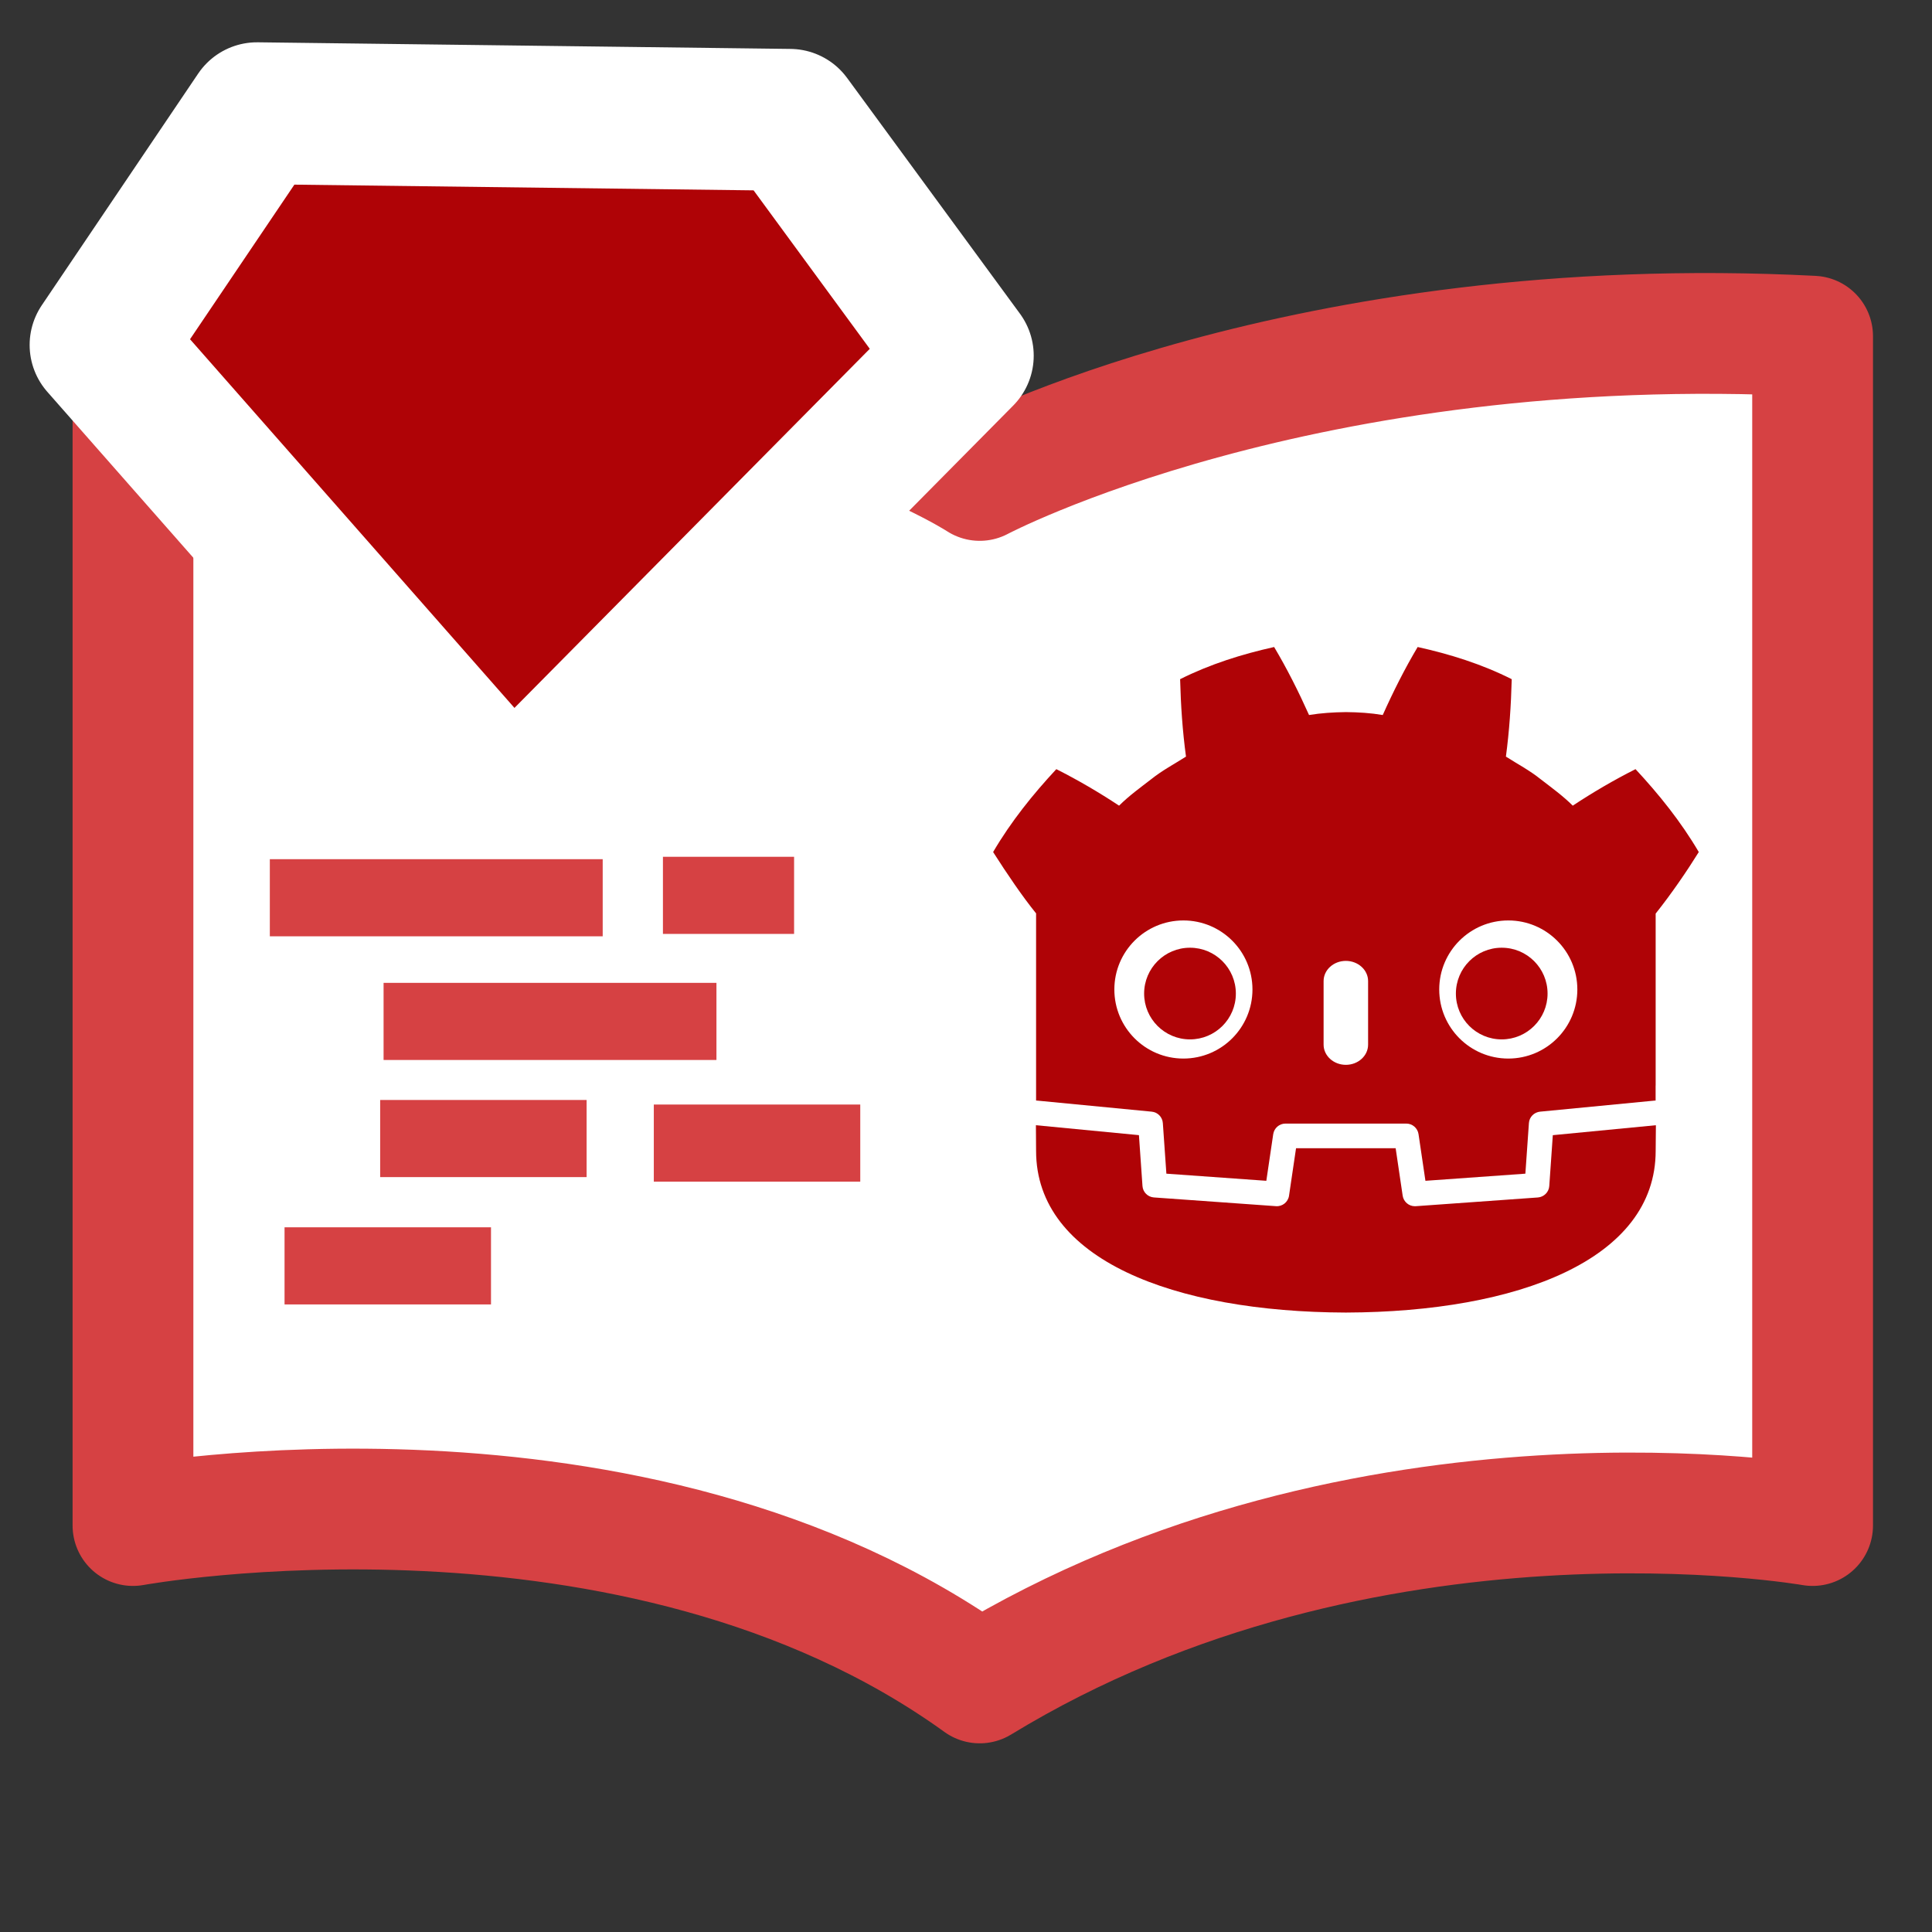<?xml version="1.0" encoding="UTF-8" standalone="no"?>
<!-- Created with Inkscape (http://www.inkscape.org/) -->

<svg
   width="128"
   height="128"
   viewBox="0 0 33.867 33.867"
   version="1.1"
   id="svg1"
   xml:space="preserve"
   inkscape:version="1.4 (86a8ad7, 2024-10-11)"
   sodipodi:docname="logo.svg"
   xmlns:inkscape="http://www.inkscape.org/namespaces/inkscape"
   xmlns:sodipodi="http://sodipodi.sourceforge.net/DTD/sodipodi-0.dtd"
   xmlns="http://www.w3.org/2000/svg"
   xmlns:svg="http://www.w3.org/2000/svg"><rect x="0" y="0" width="33.867" height="33.867" fill="#333333" stroke="none"/><sodipodi:namedview
     id="namedview1"
     pagecolor="#ffffff"
     bordercolor="#000000"
     borderopacity="0.25"
     inkscape:showpageshadow="2"
     inkscape:pageopacity="0.0"
     inkscape:pagecheckerboard="0"
     inkscape:deskcolor="#d1d1d1"
     inkscape:document-units="mm"
     inkscape:zoom="2.5600281"
     inkscape:cx="79.686625"
     inkscape:cy="60.936831"
     inkscape:window-width="1920"
     inkscape:window-height="1010"
     inkscape:window-x="2553"
     inkscape:window-y="-6"
     inkscape:window-maximized="1"
     inkscape:current-layer="layer1" /><defs
     id="defs1" /><g
     inkscape:label="Layer 1"
     inkscape:groupmode="layer"
     id="layer1"><path
       id="rect1"
       style="fill:#ffffff;stroke:#d64143;stroke-width:2.117;stroke-linejoin:round;stroke-dasharray:none;stroke-opacity:1"
       d="m 2.331,5.893 c 9.934,-0.69 14.843,2.529 14.843,2.529 0,0 5.635,-2.989 14.6,-2.529 V 26.742 c 0,0 -7.816,-1.379 -14.6,2.759 -6.057,-4.368 -14.843,-2.759 -14.843,-2.759 z"
       sodipodi:nodetypes="ccccccc" /><g
       id="g1"><path
         d="m 29.022,19.292 c 0,0 -0.018,-0.111 -0.029,-0.11 l -2.008,0.194 c -0.16,0.015 -0.284,0.143 -0.295,0.303 l -0.055,0.791 -1.553,0.111 -0.106,-0.717 c -0.024,-0.159 -0.163,-0.28 -0.324,-0.28 h -2.119 c -0.161,0 -0.3,0.12 -0.324,0.28 l -0.106,0.717 -1.553,-0.111 -0.055,-0.791 c -0.011,-0.16 -0.135,-0.288 -0.295,-0.303 L 18.191,19.182 c -0.01,-9.99e-4 -0.018,0.11 -0.028,0.11 l -0.003,0.435 1.701,0.274 0.056,0.798 c 0.011,0.161 0.142,0.292 0.303,0.304 l 2.139,0.153 c 0.008,5.55e-4 0.016,8.88e-4 0.024,8.88e-4 0.161,0 0.3,-0.12 0.323,-0.28 l 0.109,-0.737 h 1.554 l 0.109,0.737 c 0.023,0.159 0.163,0.28 0.324,0.28 0.008,0 0.016,-2.78e-4 0.023,-8.33e-4 l 2.14,-0.153 c 0.162,-0.012 0.292,-0.142 0.303,-0.304 l 0.056,-0.798 1.701,-0.276 z"
         fill="#ffffff"
         id="path3"
         style="stroke-width:0.551" /><path
         d="m 18.162,16.015 v 2.637 0.335 0.305 c 0.006,5.9e-5 0.012,2.78e-4 0.018,8.33e-4 l 2.009,0.194 c 0.105,0.01 0.188,0.095 0.195,0.2 l 0.062,0.887 1.752,0.125 0.121,-0.818 c 0.016,-0.106 0.107,-0.185 0.214,-0.185 h 2.119 c 0.107,0 0.198,0.079 0.214,0.185 l 0.121,0.818 1.752,-0.125 0.062,-0.887 c 0.007,-0.105 0.09,-0.19 0.195,-0.2 l 2.008,-0.194 c 0.006,-5.55e-4 0.012,-7.77e-4 0.018,-8.33e-4 V 19.03 l 8.39e-4,-2.78e-4 v -3.015 c 0.283,-0.356 0.551,-0.749 0.756,-1.079 -0.314,-0.534 -0.698,-1.011 -1.109,-1.453 -0.381,0.192 -0.751,0.409 -1.1,0.64 -0.175,-0.174 -0.372,-0.316 -0.565,-0.465 -0.19,-0.153 -0.404,-0.265 -0.607,-0.395 0.06,-0.45 0.09,-0.894 0.102,-1.357 -0.524,-0.264 -1.083,-0.439 -1.649,-0.564 -0.226,0.379 -0.432,0.79 -0.612,1.192 -0.213,-0.036 -0.427,-0.049 -0.642,-0.051 v -3.33e-4 c -0.002,0 -0.003,3.33e-4 -0.004,3.33e-4 -0.001,0 -0.003,-3.33e-4 -0.004,-3.33e-4 v 3.33e-4 c -0.215,0.003 -0.429,0.016 -0.642,0.051 -0.18,-0.402 -0.386,-0.813 -0.612,-1.192 -0.565,0.126 -1.124,0.301 -1.648,0.564 0.012,0.463 0.042,0.906 0.103,1.357 -0.204,0.13 -0.417,0.242 -0.608,0.395 -0.193,0.149 -0.39,0.291 -0.565,0.465 -0.349,-0.231 -0.719,-0.448 -1.1,-0.64 -0.411,0.442 -0.795,0.919 -1.108,1.453 0.247,0.387 0.511,0.776 0.756,1.079 z"
         fill="#478cbf"
         id="path4"
         style="fill:#af0306;stroke-width:0.551;fill-opacity:1" /><path
         d="m 27.22,19.899 -0.062,0.891 c -0.007,0.107 -0.093,0.193 -0.2,0.201 l -2.14,0.153 c -0.005,3.88e-4 -0.01,5.55e-4 -0.016,5.55e-4 -0.106,0 -0.198,-0.078 -0.214,-0.185 l -0.123,-0.832 h -1.746 l -0.123,0.832 c -0.016,0.112 -0.117,0.193 -0.229,0.184 l -2.14,-0.153 c -0.107,-0.008 -0.193,-0.093 -0.2,-0.201 l -0.062,-0.891 -1.806,-0.174 c 8.33e-4,0.194 0.003,0.407 0.003,0.449 0,1.908 2.42,2.825 5.427,2.835 h 0.004 0.004 c 3.007,-0.011 5.426,-0.927 5.426,-2.835 0,-0.043 0.003,-0.255 0.004,-0.449 z"
         fill="#478cbf"
         id="path5"
         style="fill:#af0306;stroke-width:0.551;fill-opacity:1" /><path
         d="m 21.955,17.345 c 0,0.669 -0.542,1.211 -1.211,1.211 -0.668,0 -1.21,-0.542 -1.21,-1.211 0,-0.668 0.542,-1.21 1.21,-1.21 0.669,0 1.211,0.542 1.211,1.21"
         fill="#ffffff"
         id="path6"
         style="stroke-width:0.551" /><path
         d="m 21.664,17.417 c 0,0.444 -0.36,0.803 -0.804,0.803 -0.444,0 -0.804,-0.36 -0.804,-0.803 0,-0.444 0.36,-0.804 0.804,-0.804 0.444,0 0.804,0.36 0.804,0.804"
         fill="#414042"
         id="path7"
         style="fill:#af0306;stroke-width:0.551;fill-opacity:1" /><path
         d="m 23.592,18.666 c -0.215,0 -0.39,-0.159 -0.39,-0.354 v -1.114 c 0,-0.195 0.174,-0.354 0.39,-0.354 0.215,0 0.39,0.159 0.39,0.354 v 1.114 c 0,0.196 -0.175,0.354 -0.39,0.354"
         fill="#ffffff"
         id="path8"
         style="stroke-width:0.551" /><path
         d="m 25.229,17.345 c 0,0.669 0.542,1.211 1.211,1.211 0.668,0 1.21,-0.542 1.21,-1.211 0,-0.668 -0.542,-1.21 -1.21,-1.21 -0.669,0 -1.211,0.542 -1.211,1.21"
         fill="#ffffff"
         id="path9"
         style="stroke-width:0.551" /><path
         d="m 25.521,17.417 c 0,0.444 0.359,0.803 0.803,0.803 0.444,0 0.804,-0.36 0.804,-0.803 0,-0.444 -0.359,-0.804 -0.804,-0.804 -0.444,0 -0.803,0.36 -0.803,0.804"
         fill="#414042"
         id="path10"
         style="fill:#af0306;stroke-width:0.551;fill-opacity:1" /></g><path
       id="path2"
       style="fill:#af0306;stroke:#ffffff;stroke-width:2.487;stroke-linejoin:round;stroke-dasharray:none;fill-opacity:1"
       inkscape:transform-center-x="-0.24283584"
       inkscape:transform-center-y="-1.2925372"
       d="M 16.877,6.235 8.965,14.231 1.763,6.047 4.505,1.985 13.846,2.101 Z"
       sodipodi:nodetypes="cccccc" /><g
       id="g2"><rect
         style="fill:#d64143;fill-opacity:1;stroke:none;stroke-width:0.76;stroke-linejoin:round;stroke-dasharray:none;stroke-opacity:1"
         id="rect13-6-3-6"
         width="3.619"
         height="1.352"
         x="11.461"
         y="19.362" /><rect
         style="fill:#d64143;fill-opacity:1;stroke:none;stroke-width:0.965;stroke-linejoin:round;stroke-dasharray:none;stroke-opacity:1"
         id="rect13"
         width="5.835"
         height="1.352"
         x="4.73"
         y="15.061" /><rect
         style="fill:#d64143;fill-opacity:1;stroke:none;stroke-width:0.965;stroke-linejoin:round;stroke-dasharray:none;stroke-opacity:1"
         id="rect13-6"
         width="5.835"
         height="1.352"
         x="6.724"
         y="17.229" /><rect
         style="fill:#d64143;fill-opacity:1;stroke:none;stroke-width:0.76;stroke-linejoin:round;stroke-dasharray:none;stroke-opacity:1"
         id="rect13-6-3"
         width="3.619"
         height="1.352"
         x="6.664"
         y="19.282" /><rect
         style="fill:#d64143;fill-opacity:1;stroke:none;stroke-width:0.76;stroke-linejoin:round;stroke-dasharray:none;stroke-opacity:1"
         id="rect13-6-3-6-6"
         width="3.619"
         height="1.352"
         x="4.988"
         y="21.514" /><rect
         style="fill:#d64143;fill-opacity:1;stroke:none;stroke-width:0.606;stroke-linejoin:round;stroke-dasharray:none;stroke-opacity:1"
         id="rect13-1"
         width="2.299"
         height="1.352"
         x="11.621"
         y="15.019" /></g></g></svg>
